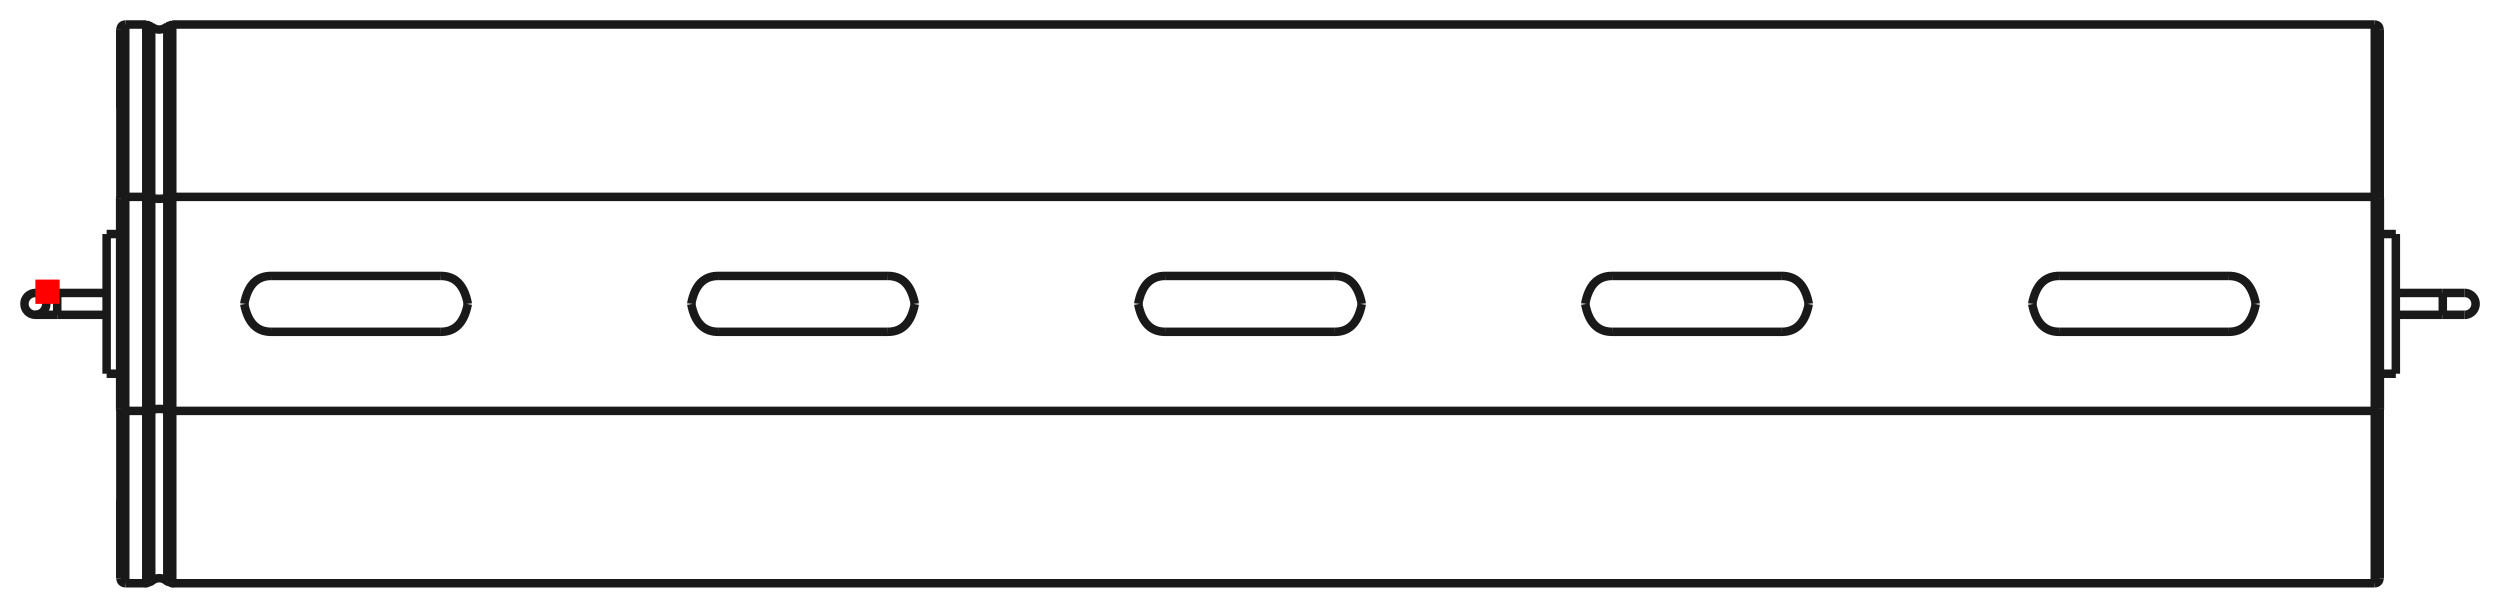 <?xml version="1.0"?>
<!DOCTYPE svg PUBLIC "-//W3C//DTD SVG 1.1//EN" "http://www.w3.org/Graphics/SVG/1.1/DTD/svg11.dtd">
<svg width="102.911mm" height="25.018mm" viewBox="0 0 102.911 25.018" xmlns="http://www.w3.org/2000/svg" version="1.1">
<g id="Shape2DView" transform="translate(1.456,12.509) scale(1,-1)">
<path id="Shape2DView_nwe0000"  d="M 3.7 4.405 L 4.565 4.405 " stroke="#191919" stroke-width="0.35 px" style="stroke-width:0.35;stroke-miterlimit:4;stroke-dasharray:none;fill:none;fill-opacity:1;fill-rule: evenodd"/>
<path id="Shape2DView_nwe0001"  d="M 3.7 -4.405 L 4.565 -4.405 " stroke="#191919" stroke-width="0.35 px" style="stroke-width:0.35;stroke-miterlimit:4;stroke-dasharray:none;fill:none;fill-opacity:1;fill-rule: evenodd"/>
<path id="Shape2DView_nwe0002"  d="M 4.565 -4.405 L 4.769 -4.374 " stroke="#191919" stroke-width="0.35 px" style="stroke-width:0.35;stroke-miterlimit:4;stroke-dasharray:none;fill:none;fill-opacity:1;fill-rule: evenodd"/>
<path id="Shape2DView_nwe0003"  d="M 4.769 -4.374 A 0.485 0.186 -180 0 0 5.431 -4.374" stroke="#191919" stroke-width="0.35 px" style="stroke-width:0.35;stroke-miterlimit:4;stroke-dasharray:none;fill:none;fill-opacity:1;fill-rule: evenodd"/>
<path id="Shape2DView_nwe0004"  d="M 5.431 -4.374 L 5.635 -4.405 " stroke="#191919" stroke-width="0.35 px" style="stroke-width:0.35;stroke-miterlimit:4;stroke-dasharray:none;fill:none;fill-opacity:1;fill-rule: evenodd"/>
<path id="Shape2DView_nwe0005"  d="M 5.635 -4.405 L 96.3 -4.405 " stroke="#191919" stroke-width="0.35 px" style="stroke-width:0.35;stroke-miterlimit:4;stroke-dasharray:none;fill:none;fill-opacity:1;fill-rule: evenodd"/>
<path id="Shape2DView_nwe0006"  d="M 96.3 -4.405 A 0.21 0.08 5.26972e-15 0 1 96.51 -4.324" stroke="#191919" stroke-width="0.35 px" style="stroke-width:0.35;stroke-miterlimit:4;stroke-dasharray:none;fill:none;fill-opacity:1;fill-rule: evenodd"/>
<path id="Shape2DView_nwe0007"  d="M 3.49 -4.324 A 0.21 0.08 5.26972e-15 0 1 3.7 -4.405" stroke="#191919" stroke-width="0.35 px" style="stroke-width:0.35;stroke-miterlimit:4;stroke-dasharray:none;fill:none;fill-opacity:1;fill-rule: evenodd"/>
<path id="Shape2DView_nwe0008"  d="M 4.565 4.405 L 4.769 4.374 " stroke="#191919" stroke-width="0.35 px" style="stroke-width:0.35;stroke-miterlimit:4;stroke-dasharray:none;fill:none;fill-opacity:1;fill-rule: evenodd"/>
<path id="Shape2DView_nwe0009"  d="M 3.49 -4.324 L 3.49 -3.732 L 3.49 -3.128 L 3.49 -2.514 L 3.49 -1.893 L 3.49 -1.265 L 3.49 -0.634 L 3.49 -1.3766765505351941e-14 L 3.49 0.634 L 3.49 1.265 L 3.49 1.893 L 3.49 2.514 L 3.49 3.128 L 3.49 3.732 L 3.49 4.324 " stroke="#191919" stroke-width="0.35 px" style="stroke-width:0.35;stroke-miterlimit:4;stroke-dasharray:none;fill:none;fill-opacity:1;fill-rule: evenodd"/>
<path id="Shape2DView_nwe0010"  d="M 3.49 4.324 A 0.21 0.08 -5.26972e-15 0 0 3.7 4.405" stroke="#191919" stroke-width="0.35 px" style="stroke-width:0.35;stroke-miterlimit:4;stroke-dasharray:none;fill:none;fill-opacity:1;fill-rule: evenodd"/>
<path id="Shape2DView_nwe0011"  d="M 4.769 4.374 A 0.485 0.186 180 0 1 5.431 4.374" stroke="#191919" stroke-width="0.35 px" style="stroke-width:0.35;stroke-miterlimit:4;stroke-dasharray:none;fill:none;fill-opacity:1;fill-rule: evenodd"/>
<path id="Shape2DView_nwe0012"  d="M 5.431 4.374 L 5.635 4.405 " stroke="#191919" stroke-width="0.35 px" style="stroke-width:0.35;stroke-miterlimit:4;stroke-dasharray:none;fill:none;fill-opacity:1;fill-rule: evenodd"/>
<path id="Shape2DView_nwe0013"  d="M 5.635 4.405 L 96.3 4.405 " stroke="#191919" stroke-width="0.35 px" style="stroke-width:0.35;stroke-miterlimit:4;stroke-dasharray:none;fill:none;fill-opacity:1;fill-rule: evenodd"/>
<path id="Shape2DView_nwe0014"  d="M 96.3 4.405 A 0.21 0.08 -5.26972e-15 0 0 96.51 4.324" stroke="#191919" stroke-width="0.35 px" style="stroke-width:0.35;stroke-miterlimit:4;stroke-dasharray:none;fill:none;fill-opacity:1;fill-rule: evenodd"/>
<path id="Shape2DView_nwe0015"  d="M 3.5 4.349 L 3.5 5.208 L 3.5 6.031 L 3.5 6.812 L 3.5 7.544 L 3.5 8.223 L 3.5 8.844 L 3.5 9.403 L 3.5 9.896 L 3.5 10.318 L 3.5 10.668 L 3.5 10.943 L 3.5 11.141 L 3.5 11.26 L 3.5 11.3 " stroke="#191919" stroke-width="0.35 px" style="stroke-width:0.35;stroke-miterlimit:4;stroke-dasharray:none;fill:none;fill-opacity:1;fill-rule: evenodd"/>
<path id="Shape2DView_nwe0016"  d="M 3.5 11.3 L 3.5 11.283 L 3.5 11.23 L 3.5 11.143 L 3.5 11.022 L 3.5 10.867 L 3.5 10.678 L 3.5 10.456 L 3.5 10.202 L 3.5 9.916 L 3.5 9.6 L 3.5 9.254 L 3.5 8.88 L 3.5 8.478 L 3.5 8.05 " stroke="#191919" stroke-width="0.35 px" style="stroke-width:0.35;stroke-miterlimit:4;stroke-dasharray:none;fill:none;fill-opacity:1;fill-rule: evenodd"/>
<path id="Shape2DView_nwe0017"  d="M 3.5 -8.05 L 3.5 -8.478 L 3.5 -8.88 L 3.5 -9.254 L 3.5 -9.6 L 3.5 -9.916 L 3.5 -10.202 L 3.5 -10.456 L 3.5 -10.678 L 3.5 -10.867 L 3.5 -11.022 L 3.5 -11.143 L 3.5 -11.23 L 3.5 -11.283 L 3.5 -11.3 " stroke="#191919" stroke-width="0.35 px" style="stroke-width:0.35;stroke-miterlimit:4;stroke-dasharray:none;fill:none;fill-opacity:1;fill-rule: evenodd"/>
<path id="Shape2DView_nwe0018"  d="M 3.5 -11.3 L 3.5 -11.26 L 3.5 -11.141 L 3.5 -10.943 L 3.5 -10.668 L 3.5 -10.318 L 3.5 -9.896 L 3.5 -9.403 L 3.5 -8.844 L 3.5 -8.223 L 3.5 -7.544 L 3.5 -6.812 L 3.5 -6.031 L 3.5 -5.208 L 3.5 -4.349 " stroke="#191919" stroke-width="0.35 px" style="stroke-width:0.35;stroke-miterlimit:4;stroke-dasharray:none;fill:none;fill-opacity:1;fill-rule: evenodd"/>
<path id="Shape2DView_nwe0019"  d="M 96.5 4.349 L 96.5 5.208 L 96.5 6.031 L 96.5 6.812 L 96.5 7.544 L 96.5 8.223 L 96.5 8.844 L 96.5 9.403 L 96.5 9.896 L 96.5 10.318 L 96.5 10.668 L 96.5 10.943 L 96.5 11.141 L 96.5 11.26 L 96.5 11.3 " stroke="#191919" stroke-width="0.35 px" style="stroke-width:0.35;stroke-miterlimit:4;stroke-dasharray:none;fill:none;fill-opacity:1;fill-rule: evenodd"/>
<path id="Shape2DView_nwe0020"  d="M 96.5 11.3 L 96.5 11.283 L 96.5 11.23 L 96.5 11.143 L 96.5 11.022 L 96.5 10.867 L 96.5 10.678 L 96.5 10.456 L 96.5 10.202 L 96.5 9.916 L 96.5 9.6 L 96.5 9.254 L 96.5 8.88 L 96.5 8.478 L 96.5 8.05 " stroke="#191919" stroke-width="0.35 px" style="stroke-width:0.35;stroke-miterlimit:4;stroke-dasharray:none;fill:none;fill-opacity:1;fill-rule: evenodd"/>
<path id="Shape2DView_nwe0021"  d="M 96.5 -8.05 L 96.5 -8.478 L 96.5 -8.88 L 96.5 -9.254 L 96.5 -9.6 L 96.5 -9.916 L 96.5 -10.202 L 96.5 -10.456 L 96.5 -10.678 L 96.5 -10.867 L 96.5 -11.022 L 96.5 -11.143 L 96.5 -11.23 L 96.5 -11.283 L 96.5 -11.3 " stroke="#191919" stroke-width="0.35 px" style="stroke-width:0.35;stroke-miterlimit:4;stroke-dasharray:none;fill:none;fill-opacity:1;fill-rule: evenodd"/>
<path id="Shape2DView_nwe0022"  d="M 96.5 -11.3 L 96.5 -11.26 L 96.5 -11.141 L 96.5 -10.943 L 96.5 -10.668 L 96.5 -10.318 L 96.5 -9.896 L 96.5 -9.403 L 96.5 -8.844 L 96.5 -8.223 L 96.5 -7.544 L 96.5 -6.812 L 96.5 -6.031 L 96.5 -5.208 L 96.5 -4.349 " stroke="#191919" stroke-width="0.35 px" style="stroke-width:0.35;stroke-miterlimit:4;stroke-dasharray:none;fill:none;fill-opacity:1;fill-rule: evenodd"/>
<path id="Shape2DView_nwe0023"  d="M 96.5 4.349 L 96.5 4.821 L 96.5 5.269 L 96.5 5.69 L 96.5 6.082 L 96.5 6.443 L 96.5 6.771 L 96.5 7.064 L 96.5 7.322 L 96.5 7.542 L 96.5 7.724 L 96.5 7.866 L 96.5 7.968 L 96.5 8.029 L 96.5 8.05 " stroke="#191919" stroke-width="0.35 px" style="stroke-width:0.35;stroke-miterlimit:4;stroke-dasharray:none;fill:none;fill-opacity:1;fill-rule: evenodd"/>
<path id="Shape2DView_nwe0024"  d="M 96.5 -8.05 L 96.5 -8.029 L 96.5 -7.968 L 96.5 -7.866 L 96.5 -7.724 L 96.5 -7.542 L 96.5 -7.322 L 96.5 -7.064 L 96.5 -6.771 L 96.5 -6.443 L 96.5 -6.082 L 96.5 -5.69 L 96.5 -5.269 L 96.5 -4.821 L 96.5 -4.349 " stroke="#191919" stroke-width="0.35 px" style="stroke-width:0.35;stroke-miterlimit:4;stroke-dasharray:none;fill:none;fill-opacity:1;fill-rule: evenodd"/>
<path id="Shape2DView_nwe0025"  d="M 96.51 -4.324 L 96.51 -3.732 L 96.51 -3.128 L 96.51 -2.514 L 96.51 -1.893 L 96.51 -1.265 L 96.51 -0.634 L 96.51 -1.3766765505351941e-14 L 96.51 0.634 L 96.51 1.265 L 96.51 1.893 L 96.51 2.514 L 96.51 3.128 L 96.51 3.732 L 96.51 4.324 " stroke="#191919" stroke-width="0.35 px" style="stroke-width:0.35;stroke-miterlimit:4;stroke-dasharray:none;fill:none;fill-opacity:1;fill-rule: evenodd"/>
<path id="Shape2DView_nwe0026"  d="M 28.14 1.15 L 35.06 1.15 " stroke="#191919" stroke-width="0.35 px" style="stroke-width:0.35;stroke-miterlimit:4;stroke-dasharray:none;fill:none;fill-opacity:1;fill-rule: evenodd"/>
<path id="Shape2DView_nwe0027"  d="M 46.54 1.15 L 53.46 1.15 " stroke="#191919" stroke-width="0.35 px" style="stroke-width:0.35;stroke-miterlimit:4;stroke-dasharray:none;fill:none;fill-opacity:1;fill-rule: evenodd"/>
<path id="Shape2DView_nwe0028"  d="M 9.74 1.15 L 16.66 1.15 " stroke="#191919" stroke-width="0.35 px" style="stroke-width:0.35;stroke-miterlimit:4;stroke-dasharray:none;fill:none;fill-opacity:1;fill-rule: evenodd"/>
<path id="Shape2DView_nwe0029"  d="M 64.94 1.15 L 71.86 1.15 " stroke="#191919" stroke-width="0.35 px" style="stroke-width:0.35;stroke-miterlimit:4;stroke-dasharray:none;fill:none;fill-opacity:1;fill-rule: evenodd"/>
<path id="Shape2DView_nwe0030"  d="M 83.34 1.15 L 90.26 1.15 " stroke="#191919" stroke-width="0.35 px" style="stroke-width:0.35;stroke-miterlimit:4;stroke-dasharray:none;fill:none;fill-opacity:1;fill-rule: evenodd"/>
<path id="Shape2DView_nwe0031"  d="M 2.933 2.875 L 2.933 2.803 L 2.933 2.59 L 2.933 2.248 L 2.933 1.793 L 2.933 1.247 L 2.933 0.64 L 2.933 3.5208595475486404e-16 L 2.933 -0.64 L 2.933 -1.247 L 2.933 -1.793 L 2.933 -2.248 L 2.933 -2.59 L 2.933 -2.803 L 2.933 -2.875 " stroke="#191919" stroke-width="0.35 px" style="stroke-width:0.35;stroke-miterlimit:4;stroke-dasharray:none;fill:none;fill-opacity:1;fill-rule: evenodd"/>
<path id="Shape2DView_nwe0032"  d="M 28.14 -1.15 Q 27.221 -1.172 27.0 -0.01 " stroke="#191919" stroke-width="0.35 px" style="stroke-width:0.35;stroke-miterlimit:4;stroke-dasharray:none;fill:none;fill-opacity:1;fill-rule: evenodd"/>
<path id="Shape2DView_nwe0033"  d="M 27 0.01 L 27 0.009 L 27 0.007 L 27 0.006 L 27 0.004 L 27 0.003 L 27 0.001 L 27 1.509903313490213e-14 L 27 -0.001 L 27 -0.003 L 27 -0.004 L 27 -0.006 L 27 -0.007 L 27 -0.009 L 27 -0.01 " stroke="#191919" stroke-width="0.35 px" style="stroke-width:0.35;stroke-miterlimit:4;stroke-dasharray:none;fill:none;fill-opacity:1;fill-rule: evenodd"/>
<path id="Shape2DView_nwe0034"  d="M 28.14 1.15 Q 27.221 1.172 27.0 0.01 " stroke="#191919" stroke-width="0.35 px" style="stroke-width:0.35;stroke-miterlimit:4;stroke-dasharray:none;fill:none;fill-opacity:1;fill-rule: evenodd"/>
<path id="Shape2DView_nwe0036"  d="M 35.06 1.15 Q 35.979 1.172 36.2 0.01 " stroke="#191919" stroke-width="0.35 px" style="stroke-width:0.35;stroke-miterlimit:4;stroke-dasharray:none;fill:none;fill-opacity:1;fill-rule: evenodd"/>
<path id="Shape2DView_nwe0037"  d="M 36.2 0.01 L 36.2 0.009 L 36.2 0.007 L 36.2 0.006 L 36.2 0.004 L 36.2 0.003 L 36.2 0.001 L 36.2 1.509903313490213e-14 L 36.2 -0.001 L 36.2 -0.003 L 36.2 -0.004 L 36.2 -0.006 L 36.2 -0.007 L 36.2 -0.009 L 36.2 -0.01 " stroke="#191919" stroke-width="0.35 px" style="stroke-width:0.35;stroke-miterlimit:4;stroke-dasharray:none;fill:none;fill-opacity:1;fill-rule: evenodd"/>
<path id="Shape2DView_nwe0038"  d="M 35.06 -1.15 Q 35.979 -1.172 36.2 -0.01 " stroke="#191919" stroke-width="0.35 px" style="stroke-width:0.35;stroke-miterlimit:4;stroke-dasharray:none;fill:none;fill-opacity:1;fill-rule: evenodd"/>
<path id="Shape2DView_nwe0039"  d="M 28.14 -1.15 L 35.06 -1.15 " stroke="#191919" stroke-width="0.35 px" style="stroke-width:0.35;stroke-miterlimit:4;stroke-dasharray:none;fill:none;fill-opacity:1;fill-rule: evenodd"/>
<path id="Shape2DView_nwe0040"  d="M 46.54 -1.15 Q 45.621 -1.172 45.4 -0.01 " stroke="#191919" stroke-width="0.35 px" style="stroke-width:0.35;stroke-miterlimit:4;stroke-dasharray:none;fill:none;fill-opacity:1;fill-rule: evenodd"/>
<path id="Shape2DView_nwe0041"  d="M 45.4 0.01 L 45.4 0.009 L 45.4 0.007 L 45.4 0.006 L 45.4 0.004 L 45.4 0.003 L 45.4 0.001 L 45.4 1.509903313490213e-14 L 45.4 -0.001 L 45.4 -0.003 L 45.4 -0.004 L 45.4 -0.006 L 45.4 -0.007 L 45.4 -0.009 L 45.4 -0.01 " stroke="#191919" stroke-width="0.35 px" style="stroke-width:0.35;stroke-miterlimit:4;stroke-dasharray:none;fill:none;fill-opacity:1;fill-rule: evenodd"/>
<path id="Shape2DView_nwe0042"  d="M 46.54 1.15 Q 45.621 1.172 45.4 0.01 " stroke="#191919" stroke-width="0.35 px" style="stroke-width:0.35;stroke-miterlimit:4;stroke-dasharray:none;fill:none;fill-opacity:1;fill-rule: evenodd"/>
<path id="Shape2DView_nwe0044"  d="M 53.46 1.15 Q 54.379 1.172 54.6 0.01 " stroke="#191919" stroke-width="0.35 px" style="stroke-width:0.35;stroke-miterlimit:4;stroke-dasharray:none;fill:none;fill-opacity:1;fill-rule: evenodd"/>
<path id="Shape2DView_nwe0045"  d="M 54.6 0.01 L 54.6 0.009 L 54.6 0.007 L 54.6 0.006 L 54.6 0.004 L 54.6 0.003 L 54.6 0.001 L 54.6 1.509903313490213e-14 L 54.6 -0.001 L 54.6 -0.003 L 54.6 -0.004 L 54.6 -0.006 L 54.6 -0.007 L 54.6 -0.009 L 54.6 -0.01 " stroke="#191919" stroke-width="0.35 px" style="stroke-width:0.35;stroke-miterlimit:4;stroke-dasharray:none;fill:none;fill-opacity:1;fill-rule: evenodd"/>
<path id="Shape2DView_nwe0046"  d="M 53.46 -1.15 Q 54.379 -1.172 54.6 -0.01 " stroke="#191919" stroke-width="0.35 px" style="stroke-width:0.35;stroke-miterlimit:4;stroke-dasharray:none;fill:none;fill-opacity:1;fill-rule: evenodd"/>
<path id="Shape2DView_nwe0047"  d="M 46.54 -1.15 L 53.46 -1.15 " stroke="#191919" stroke-width="0.35 px" style="stroke-width:0.35;stroke-miterlimit:4;stroke-dasharray:none;fill:none;fill-opacity:1;fill-rule: evenodd"/>
<path id="Shape2DView_nwe0048"  d="M 9.74 -1.15 Q 8.821 -1.172 8.6 -0.01 " stroke="#191919" stroke-width="0.35 px" style="stroke-width:0.35;stroke-miterlimit:4;stroke-dasharray:none;fill:none;fill-opacity:1;fill-rule: evenodd"/>
<path id="Shape2DView_nwe0049"  d="M 8.6 0.01 L 8.6 0.009 L 8.6 0.007 L 8.6 0.006 L 8.6 0.004 L 8.6 0.003 L 8.6 0.001 L 8.6 1.509903313490213e-14 L 8.6 -0.001 L 8.6 -0.003 L 8.6 -0.004 L 8.6 -0.006 L 8.6 -0.007 L 8.6 -0.009 L 8.6 -0.01 " stroke="#191919" stroke-width="0.35 px" style="stroke-width:0.35;stroke-miterlimit:4;stroke-dasharray:none;fill:none;fill-opacity:1;fill-rule: evenodd"/>
<path id="Shape2DView_nwe0050"  d="M 9.74 1.15 Q 8.821 1.172 8.6 0.01 " stroke="#191919" stroke-width="0.35 px" style="stroke-width:0.35;stroke-miterlimit:4;stroke-dasharray:none;fill:none;fill-opacity:1;fill-rule: evenodd"/>
<path id="Shape2DView_nwe0052"  d="M 16.66 1.15 Q 17.579 1.172 17.8 0.01 " stroke="#191919" stroke-width="0.35 px" style="stroke-width:0.35;stroke-miterlimit:4;stroke-dasharray:none;fill:none;fill-opacity:1;fill-rule: evenodd"/>
<path id="Shape2DView_nwe0053"  d="M 17.8 0.01 L 17.8 0.009 L 17.8 0.007 L 17.8 0.006 L 17.8 0.004 L 17.8 0.003 L 17.8 0.001 L 17.8 1.509903313490213e-14 L 17.8 -0.001 L 17.8 -0.003 L 17.8 -0.004 L 17.8 -0.006 L 17.8 -0.007 L 17.8 -0.009 L 17.8 -0.01 " stroke="#191919" stroke-width="0.35 px" style="stroke-width:0.35;stroke-miterlimit:4;stroke-dasharray:none;fill:none;fill-opacity:1;fill-rule: evenodd"/>
<path id="Shape2DView_nwe0054"  d="M 16.66 -1.15 Q 17.579 -1.172 17.8 -0.01 " stroke="#191919" stroke-width="0.35 px" style="stroke-width:0.35;stroke-miterlimit:4;stroke-dasharray:none;fill:none;fill-opacity:1;fill-rule: evenodd"/>
<path id="Shape2DView_nwe0055"  d="M 9.74 -1.15 L 16.66 -1.15 " stroke="#191919" stroke-width="0.35 px" style="stroke-width:0.35;stroke-miterlimit:4;stroke-dasharray:none;fill:none;fill-opacity:1;fill-rule: evenodd"/>
<path id="Shape2DView_nwe0056"  d="M 64.94 -1.15 Q 64.021 -1.172 63.8 -0.01 " stroke="#191919" stroke-width="0.35 px" style="stroke-width:0.35;stroke-miterlimit:4;stroke-dasharray:none;fill:none;fill-opacity:1;fill-rule: evenodd"/>
<path id="Shape2DView_nwe0057"  d="M 63.8 0.01 L 63.8 0.009 L 63.8 0.007 L 63.8 0.006 L 63.8 0.004 L 63.8 0.003 L 63.8 0.001 L 63.8 1.509903313490213e-14 L 63.8 -0.001 L 63.8 -0.003 L 63.8 -0.004 L 63.8 -0.006 L 63.8 -0.007 L 63.8 -0.009 L 63.8 -0.01 " stroke="#191919" stroke-width="0.35 px" style="stroke-width:0.35;stroke-miterlimit:4;stroke-dasharray:none;fill:none;fill-opacity:1;fill-rule: evenodd"/>
<path id="Shape2DView_nwe0058"  d="M 64.94 1.15 Q 64.021 1.172 63.8 0.01 " stroke="#191919" stroke-width="0.35 px" style="stroke-width:0.35;stroke-miterlimit:4;stroke-dasharray:none;fill:none;fill-opacity:1;fill-rule: evenodd"/>
<path id="Shape2DView_nwe0060"  d="M 71.86 1.15 Q 72.779 1.172 73 0.01 " stroke="#191919" stroke-width="0.35 px" style="stroke-width:0.35;stroke-miterlimit:4;stroke-dasharray:none;fill:none;fill-opacity:1;fill-rule: evenodd"/>
<path id="Shape2DView_nwe0061"  d="M 73.0 0.01 L 73.0 0.009 L 73.0 0.007 L 73.0 0.006 L 73.0 0.004 L 73.0 0.003 L 73.0 0.001 L 73.0 1.509903313490213e-14 L 73.0 -0.001 L 73.0 -0.003 L 73.0 -0.004 L 73.0 -0.006 L 73.0 -0.007 L 73.0 -0.009 L 73.0 -0.01 " stroke="#191919" stroke-width="0.35 px" style="stroke-width:0.35;stroke-miterlimit:4;stroke-dasharray:none;fill:none;fill-opacity:1;fill-rule: evenodd"/>
<path id="Shape2DView_nwe0062"  d="M 71.86 -1.15 Q 72.779 -1.172 73.0 -0.01 " stroke="#191919" stroke-width="0.35 px" style="stroke-width:0.35;stroke-miterlimit:4;stroke-dasharray:none;fill:none;fill-opacity:1;fill-rule: evenodd"/>
<path id="Shape2DView_nwe0063"  d="M 64.94 -1.15 L 71.86 -1.15 " stroke="#191919" stroke-width="0.35 px" style="stroke-width:0.35;stroke-miterlimit:4;stroke-dasharray:none;fill:none;fill-opacity:1;fill-rule: evenodd"/>
<path id="Shape2DView_nwe0064"  d="M 83.34 -1.15 Q 82.421 -1.172 82.2 -0.01 " stroke="#191919" stroke-width="0.35 px" style="stroke-width:0.35;stroke-miterlimit:4;stroke-dasharray:none;fill:none;fill-opacity:1;fill-rule: evenodd"/>
<path id="Shape2DView_nwe0065"  d="M 82.2 0.01 L 82.2 0.009 L 82.2 0.007 L 82.2 0.006 L 82.2 0.004 L 82.2 0.003 L 82.2 0.001 L 82.2 1.509903313490213e-14 L 82.2 -0.001 L 82.2 -0.003 L 82.2 -0.004 L 82.2 -0.006 L 82.2 -0.007 L 82.2 -0.009 L 82.2 -0.01 " stroke="#191919" stroke-width="0.35 px" style="stroke-width:0.35;stroke-miterlimit:4;stroke-dasharray:none;fill:none;fill-opacity:1;fill-rule: evenodd"/>
<path id="Shape2DView_nwe0066"  d="M 83.34 1.15 Q 82.421 1.172 82.2 0.01 " stroke="#191919" stroke-width="0.35 px" style="stroke-width:0.35;stroke-miterlimit:4;stroke-dasharray:none;fill:none;fill-opacity:1;fill-rule: evenodd"/>
<path id="Shape2DView_nwe0068"  d="M 90.26 1.15 Q 91.179 1.172 91.4 0.01 " stroke="#191919" stroke-width="0.35 px" style="stroke-width:0.35;stroke-miterlimit:4;stroke-dasharray:none;fill:none;fill-opacity:1;fill-rule: evenodd"/>
<path id="Shape2DView_nwe0069"  d="M 91.4 0.01 L 91.4 0.009 L 91.4 0.007 L 91.4 0.006 L 91.4 0.004 L 91.4 0.003 L 91.4 0.001 L 91.4 1.509903313490213e-14 L 91.4 -0.001 L 91.4 -0.003 L 91.4 -0.004 L 91.4 -0.006 L 91.4 -0.007 L 91.4 -0.009 L 91.4 -0.01 " stroke="#191919" stroke-width="0.35 px" style="stroke-width:0.35;stroke-miterlimit:4;stroke-dasharray:none;fill:none;fill-opacity:1;fill-rule: evenodd"/>
<path id="Shape2DView_nwe0070"  d="M 90.26 -1.15 Q 91.179 -1.172 91.4 -0.01 " stroke="#191919" stroke-width="0.35 px" style="stroke-width:0.35;stroke-miterlimit:4;stroke-dasharray:none;fill:none;fill-opacity:1;fill-rule: evenodd"/>
<path id="Shape2DView_nwe0071"  d="M 83.34 -1.15 L 90.26 -1.15 " stroke="#191919" stroke-width="0.35 px" style="stroke-width:0.35;stroke-miterlimit:4;stroke-dasharray:none;fill:none;fill-opacity:1;fill-rule: evenodd"/>
<path id="Shape2DView_nwe0072"  d="M 97.167 2.875 L 97.167 2.803 L 97.167 2.59 L 97.167 2.248 L 97.167 1.793 L 97.167 1.247 L 97.167 0.64 L 97.167 3.5208595475486404e-16 L 97.167 -0.64 L 97.167 -1.247 L 97.167 -1.793 L 97.167 -2.248 L 97.167 -2.59 L 97.167 -2.803 L 97.167 -2.875 " stroke="#191919" stroke-width="0.35 px" style="stroke-width:0.35;stroke-miterlimit:4;stroke-dasharray:none;fill:none;fill-opacity:1;fill-rule: evenodd"/>
<path id="Shape2DView_nwe0073"  d="M 0.9 0.45 L 2.933 0.45 " stroke="#191919" stroke-width="0.35 px" style="stroke-width:0.35;stroke-miterlimit:4;stroke-dasharray:none;fill:none;fill-opacity:1;fill-rule: evenodd"/>
<path id="Shape2DView_nwe0074"  d="M 0.0 -0.45 L 0.006 -0.45 L 0.023 -0.45 L 0.051 -0.45 L 0.089 -0.45 L 0.138 -0.45 L 0.196 -0.45 L 0.264 -0.45 L 0.339 -0.45 L 0.421 -0.45 L 0.51 -0.45 L 0.603 -0.45 L 0.7 -0.45 L 0.799 -0.45 L 0.9 -0.45 " stroke="#191919" stroke-width="0.35 px" style="stroke-width:0.35;stroke-miterlimit:4;stroke-dasharray:none;fill:none;fill-opacity:1;fill-rule: evenodd"/>
<circle cx="1.554312234475e-15" cy="0.0" r="0.45" stroke="#191919" stroke-width="0.35 px" style="stroke-width:0.35;stroke-miterlimit:4;stroke-dasharray:none;fill:none"/>
<path id="Shape2DView_nwe0076"  d="M 97.167 0.45 L 99.1 0.45 " stroke="#191919" stroke-width="0.35 px" style="stroke-width:0.35;stroke-miterlimit:4;stroke-dasharray:none;fill:none;fill-opacity:1;fill-rule: evenodd"/>
<path id="Shape2DView_nwe0077"  d="M 100.0 0.45 L 99.994 0.45 L 99.977 0.45 L 99.949 0.45 L 99.911 0.45 L 99.862 0.45 L 99.804 0.45 L 99.736 0.45 L 99.661 0.45 L 99.579 0.45 L 99.49 0.45 L 99.397 0.45 L 99.3 0.45 L 99.201 0.45 L 99.1 0.45 " stroke="#191919" stroke-width="0.35 px" style="stroke-width:0.35;stroke-miterlimit:4;stroke-dasharray:none;fill:none;fill-opacity:1;fill-rule: evenodd"/>
<path id="Shape2DView_nwe0078"  d="M 100.0 -0.45 A 0.45 0.45 0 0 1 100 0.45" stroke="#191919" stroke-width="0.35 px" style="stroke-width:0.35;stroke-miterlimit:4;stroke-dasharray:none;fill:none;fill-opacity:1;fill-rule: evenodd"/>
<path id="Shape2DView_nwe0079"  d="M 4.565 -4.405 L 4.565 4.405 " stroke="#191919" stroke-width="0.35 px" style="stroke-width:0.35;stroke-miterlimit:4;stroke-dasharray:none;fill:none;fill-opacity:1;fill-rule: evenodd"/>
<path id="Shape2DView_nwe0080"  d="M 3.7 -4.405 L 3.7 -3.802 L 3.7 -3.186 L 3.7 -2.561 L 3.7 -1.928 L 3.7 -1.289 L 3.7 -0.645 L 3.7 -2.5579538487363607e-13 L 3.7 0.645 L 3.7 1.289 L 3.7 1.928 L 3.7 2.561 L 3.7 3.186 L 3.7 3.802 L 3.7 4.405 " stroke="#191919" stroke-width="0.35 px" style="stroke-width:0.35;stroke-miterlimit:4;stroke-dasharray:none;fill:none;fill-opacity:1;fill-rule: evenodd"/>
<path id="Shape2DView_nwe0081"  d="M 4.769 -4.374 L 4.769 4.374 " stroke="#191919" stroke-width="0.35 px" style="stroke-width:0.35;stroke-miterlimit:4;stroke-dasharray:none;fill:none;fill-opacity:1;fill-rule: evenodd"/>
<path id="Shape2DView_nwe0082"  d="M 3.7 4.405 L 3.7 5.282 L 3.7 6.121 L 3.7 6.918 L 3.7 7.665 L 3.7 8.358 L 3.7 8.993 L 3.7 9.563 L 3.7 10.066 L 3.7 10.498 L 3.7 10.855 L 3.7 11.136 L 3.7 11.338 L 3.7 11.459 L 3.7 11.5 " stroke="#191919" stroke-width="0.35 px" style="stroke-width:0.35;stroke-miterlimit:4;stroke-dasharray:none;fill:none;fill-opacity:1;fill-rule: evenodd"/>
<path id="Shape2DView_nwe0083"  d="M 3.7 -11.5 L 3.7 -11.459 L 3.7 -11.338 L 3.7 -11.136 L 3.7 -10.855 L 3.7 -10.498 L 3.7 -10.066 L 3.7 -9.563 L 3.7 -8.993 L 3.7 -8.358 L 3.7 -7.665 L 3.7 -6.918 L 3.7 -6.121 L 3.7 -5.282 L 3.7 -4.405 " stroke="#191919" stroke-width="0.35 px" style="stroke-width:0.35;stroke-miterlimit:4;stroke-dasharray:none;fill:none;fill-opacity:1;fill-rule: evenodd"/>
<path id="Shape2DView_nwe0084"  d="M 4.565 4.405 C 4.565 8.603 4.565 11.563 4.565 11.5 " stroke="#191919" stroke-width="0.35 px" style="stroke-width:0.35;stroke-miterlimit:4;stroke-dasharray:none;fill:none;fill-opacity:1;fill-rule: evenodd"/>
<path id="Shape2DView_nwe0085"  d="M 4.565 -11.5 C 4.565 -11.563 4.565 -8.603 4.565 -4.405 " stroke="#191919" stroke-width="0.35 px" style="stroke-width:0.35;stroke-miterlimit:4;stroke-dasharray:none;fill:none;fill-opacity:1;fill-rule: evenodd"/>
<path id="Shape2DView_nwe0086"  d="M 4.769 4.374 C 4.769 8.543 4.769 11.482 4.769 11.42 " stroke="#191919" stroke-width="0.35 px" style="stroke-width:0.35;stroke-miterlimit:4;stroke-dasharray:none;fill:none;fill-opacity:1;fill-rule: evenodd"/>
<path id="Shape2DView_nwe0087"  d="M 4.769 -11.42 C 4.769 -11.482 4.769 -8.543 4.769 -4.374 " stroke="#191919" stroke-width="0.35 px" style="stroke-width:0.35;stroke-miterlimit:4;stroke-dasharray:none;fill:none;fill-opacity:1;fill-rule: evenodd"/>
<path id="Shape2DView_nwe0088"  d="M 5.431 4.374 C 5.431 8.543 5.431 11.482 5.431 11.42 " stroke="#191919" stroke-width="0.35 px" style="stroke-width:0.35;stroke-miterlimit:4;stroke-dasharray:none;fill:none;fill-opacity:1;fill-rule: evenodd"/>
<path id="Shape2DView_nwe0089"  d="M 5.431 -11.42 C 5.431 -11.482 5.431 -8.543 5.431 -4.374 " stroke="#191919" stroke-width="0.35 px" style="stroke-width:0.35;stroke-miterlimit:4;stroke-dasharray:none;fill:none;fill-opacity:1;fill-rule: evenodd"/>
<path id="Shape2DView_nwe0090"  d="M 5.635 4.405 C 5.635 8.603 5.635 11.563 5.635 11.5 " stroke="#191919" stroke-width="0.35 px" style="stroke-width:0.35;stroke-miterlimit:4;stroke-dasharray:none;fill:none;fill-opacity:1;fill-rule: evenodd"/>
<path id="Shape2DView_nwe0091"  d="M 5.635 -11.5 C 5.635 -11.563 5.635 -8.603 5.635 -4.405 " stroke="#191919" stroke-width="0.35 px" style="stroke-width:0.35;stroke-miterlimit:4;stroke-dasharray:none;fill:none;fill-opacity:1;fill-rule: evenodd"/>
<path id="Shape2DView_nwe0092"  d="M 96.3 4.405 L 96.3 5.282 L 96.3 6.121 L 96.3 6.918 L 96.3 7.665 L 96.3 8.358 L 96.3 8.993 L 96.3 9.563 L 96.3 10.066 L 96.3 10.498 L 96.3 10.855 L 96.3 11.136 L 96.3 11.338 L 96.3 11.459 L 96.3 11.5 " stroke="#191919" stroke-width="0.35 px" style="stroke-width:0.35;stroke-miterlimit:4;stroke-dasharray:none;fill:none;fill-opacity:1;fill-rule: evenodd"/>
<path id="Shape2DView_nwe0093"  d="M 96.3 -11.5 L 96.3 -11.459 L 96.3 -11.338 L 96.3 -11.136 L 96.3 -10.855 L 96.3 -10.498 L 96.3 -10.066 L 96.3 -9.563 L 96.3 -8.993 L 96.3 -8.358 L 96.3 -7.665 L 96.3 -6.918 L 96.3 -6.121 L 96.3 -5.282 L 96.3 -4.405 " stroke="#191919" stroke-width="0.35 px" style="stroke-width:0.35;stroke-miterlimit:4;stroke-dasharray:none;fill:none;fill-opacity:1;fill-rule: evenodd"/>
<path id="Shape2DView_nwe0094"  d="M 96.3 -4.405 L 96.3 -3.802 L 96.3 -3.186 L 96.3 -2.561 L 96.3 -1.928 L 96.3 -1.289 L 96.3 -0.645 L 96.3 -2.5579538487363607e-13 L 96.3 0.645 L 96.3 1.289 L 96.3 1.928 L 96.3 2.561 L 96.3 3.186 L 96.3 3.802 L 96.3 4.405 " stroke="#191919" stroke-width="0.35 px" style="stroke-width:0.35;stroke-miterlimit:4;stroke-dasharray:none;fill:none;fill-opacity:1;fill-rule: evenodd"/>
<path id="Shape2DView_nwe0095"  d="M 5.635 -4.405 L 5.635 4.405 " stroke="#191919" stroke-width="0.35 px" style="stroke-width:0.35;stroke-miterlimit:4;stroke-dasharray:none;fill:none;fill-opacity:1;fill-rule: evenodd"/>
<path id="Shape2DView_nwe0096"  d="M 5.431 -4.374 L 5.431 4.374 " stroke="#191919" stroke-width="0.35 px" style="stroke-width:0.35;stroke-miterlimit:4;stroke-dasharray:none;fill:none;fill-opacity:1;fill-rule: evenodd"/>
<path id="Shape2DView_nwe0097"  d="M 0.9 0.45 L 0.9 0.439 L 0.9 0.405 L 0.9 0.352 L 0.9 0.281 L 0.9 0.195 L 0.9 0.1 L 0.9 8.266365894244634e-17 L 0.9 -0.1 L 0.9 -0.195 L 0.9 -0.281 L 0.9 -0.352 L 0.9 -0.405 L 0.9 -0.439 L 0.9 -0.45 " stroke="#191919" stroke-width="0.35 px" style="stroke-width:0.35;stroke-miterlimit:4;stroke-dasharray:none;fill:none;fill-opacity:1;fill-rule: evenodd"/>
<path id="Shape2DView_nwe0098"  d="M 99.1 -0.45 L 99.1 -0.439 L 99.1 -0.405 L 99.1 -0.352 L 99.1 -0.281 L 99.1 -0.195 L 99.1 -0.1 L 99.1 -8.266365894244634e-17 L 99.1 0.1 L 99.1 0.195 L 99.1 0.281 L 99.1 0.352 L 99.1 0.405 L 99.1 0.439 L 99.1 0.45 " stroke="#191919" stroke-width="0.35 px" style="stroke-width:0.35;stroke-miterlimit:4;stroke-dasharray:none;fill:none;fill-opacity:1;fill-rule: evenodd"/>
<path id="Shape2DView_nwe0099"  d="M 3.7 11.5 Q 3.519 11.484 3.5 11.3 " stroke="#191919" stroke-width="0.35 px" style="stroke-width:0.35;stroke-miterlimit:4;stroke-dasharray:none;fill:none;fill-opacity:1;fill-rule: evenodd"/>
<path id="Shape2DView_nwe0100"  d="M 3.7 -11.5 Q 3.519 -11.484 3.5 -11.3 " stroke="#191919" stroke-width="0.35 px" style="stroke-width:0.35;stroke-miterlimit:4;stroke-dasharray:none;fill:none;fill-opacity:1;fill-rule: evenodd"/>
<path id="Shape2DView_nwe0101"  d="M 3.7 -11.5 L 4.565 -11.5 " stroke="#191919" stroke-width="0.35 px" style="stroke-width:0.35;stroke-miterlimit:4;stroke-dasharray:none;fill:none;fill-opacity:1;fill-rule: evenodd"/>
<path id="Shape2DView_nwe0102"  d="M 3.7 11.5 L 4.565 11.5 " stroke="#191919" stroke-width="0.35 px" style="stroke-width:0.35;stroke-miterlimit:4;stroke-dasharray:none;fill:none;fill-opacity:1;fill-rule: evenodd"/>
<path id="Shape2DView_nwe0103"  d="M 4.769 11.42 L 4.565 11.5 " stroke="#191919" stroke-width="0.35 px" style="stroke-width:0.35;stroke-miterlimit:4;stroke-dasharray:none;fill:none;fill-opacity:1;fill-rule: evenodd"/>
<path id="Shape2DView_nwe0104"  d="M 4.769 -11.42 L 4.565 -11.5 " stroke="#191919" stroke-width="0.35 px" style="stroke-width:0.35;stroke-miterlimit:4;stroke-dasharray:none;fill:none;fill-opacity:1;fill-rule: evenodd"/>
<path id="Shape2DView_nwe0105"  d="M 4.769 11.42 Q 5.095 11.161 5.431 11.42 " stroke="#191919" stroke-width="0.35 px" style="stroke-width:0.35;stroke-miterlimit:4;stroke-dasharray:none;fill:none;fill-opacity:1;fill-rule: evenodd"/>
<path id="Shape2DView_nwe0106"  d="M 4.769 -11.42 Q 5.095 -11.161 5.431 -11.42 " stroke="#191919" stroke-width="0.35 px" style="stroke-width:0.35;stroke-miterlimit:4;stroke-dasharray:none;fill:none;fill-opacity:1;fill-rule: evenodd"/>
<path id="Shape2DView_nwe0107"  d="M 5.635 11.5 L 5.431 11.42 " stroke="#191919" stroke-width="0.35 px" style="stroke-width:0.35;stroke-miterlimit:4;stroke-dasharray:none;fill:none;fill-opacity:1;fill-rule: evenodd"/>
<path id="Shape2DView_nwe0108"  d="M 5.635 -11.5 L 5.431 -11.42 " stroke="#191919" stroke-width="0.35 px" style="stroke-width:0.35;stroke-miterlimit:4;stroke-dasharray:none;fill:none;fill-opacity:1;fill-rule: evenodd"/>
<path id="Shape2DView_nwe0109"  d="M 5.635 -11.5 L 96.3 -11.5 " stroke="#191919" stroke-width="0.35 px" style="stroke-width:0.35;stroke-miterlimit:4;stroke-dasharray:none;fill:none;fill-opacity:1;fill-rule: evenodd"/>
<path id="Shape2DView_nwe0110"  d="M 5.635 11.5 L 96.3 11.5 " stroke="#191919" stroke-width="0.35 px" style="stroke-width:0.35;stroke-miterlimit:4;stroke-dasharray:none;fill:none;fill-opacity:1;fill-rule: evenodd"/>
<path id="Shape2DView_nwe0111"  d="M 96.3 11.5 Q 96.481 11.484 96.5 11.3 " stroke="#191919" stroke-width="0.35 px" style="stroke-width:0.35;stroke-miterlimit:4;stroke-dasharray:none;fill:none;fill-opacity:1;fill-rule: evenodd"/>
<path id="Shape2DView_nwe0112"  d="M 96.3 -11.5 Q 96.481 -11.484 96.5 -11.3 " stroke="#191919" stroke-width="0.35 px" style="stroke-width:0.35;stroke-miterlimit:4;stroke-dasharray:none;fill:none;fill-opacity:1;fill-rule: evenodd"/>
<path id="Shape2DView_nwe0113"  d="M 2.933 -2.875 L 3.49 -2.875 " stroke="#191919" stroke-width="0.35 px" style="stroke-width:0.35;stroke-miterlimit:4;stroke-dasharray:none;fill:none;fill-opacity:1;fill-rule: evenodd"/>
<path id="Shape2DView_nwe0114"  d="M 2.933 2.875 L 3.49 2.875 " stroke="#191919" stroke-width="0.35 px" style="stroke-width:0.35;stroke-miterlimit:4;stroke-dasharray:none;fill:none;fill-opacity:1;fill-rule: evenodd"/>
<path id="Shape2DView_nwe0115"  d="M 97.167 2.875 L 96.51 2.875 " stroke="#191919" stroke-width="0.35 px" style="stroke-width:0.35;stroke-miterlimit:4;stroke-dasharray:none;fill:none;fill-opacity:1;fill-rule: evenodd"/>
<path id="Shape2DView_nwe0116"  d="M 97.167 -2.875 L 96.51 -2.875 " stroke="#191919" stroke-width="0.35 px" style="stroke-width:0.35;stroke-miterlimit:4;stroke-dasharray:none;fill:none;fill-opacity:1;fill-rule: evenodd"/>
<path id="Shape2DView_nwe0117"  d="M 2.933 -0.45 L 0.9 -0.45 " stroke="#191919" stroke-width="0.35 px" style="stroke-width:0.35;stroke-miterlimit:4;stroke-dasharray:none;fill:none;fill-opacity:1;fill-rule: evenodd"/>
<path id="Shape2DView_nwe0118"  d="M 99.1 -0.45 L 97.167 -0.45 " stroke="#191919" stroke-width="0.35 px" style="stroke-width:0.35;stroke-miterlimit:4;stroke-dasharray:none;fill:none;fill-opacity:1;fill-rule: evenodd"/>
<path id="Shape2DView_nwe0119"  d="M 99.1 -0.45 Q 99.92 -0.45 100.0 -0.45 " stroke="#191919" stroke-width="0.35 px" style="stroke-width:0.35;stroke-miterlimit:4;stroke-dasharray:none;fill:none;fill-opacity:1;fill-rule: evenodd"/>
<title>b'Shape2DView'</title>
</g>
<g id="Rectangle" transform="translate(1.456,12.509) scale(1,-1)">
<rect fill="#ff0000" id="origin" width="1" height="1" x="0" y="0" />
<title>b'Rectangle'</title>
</g>
</svg>